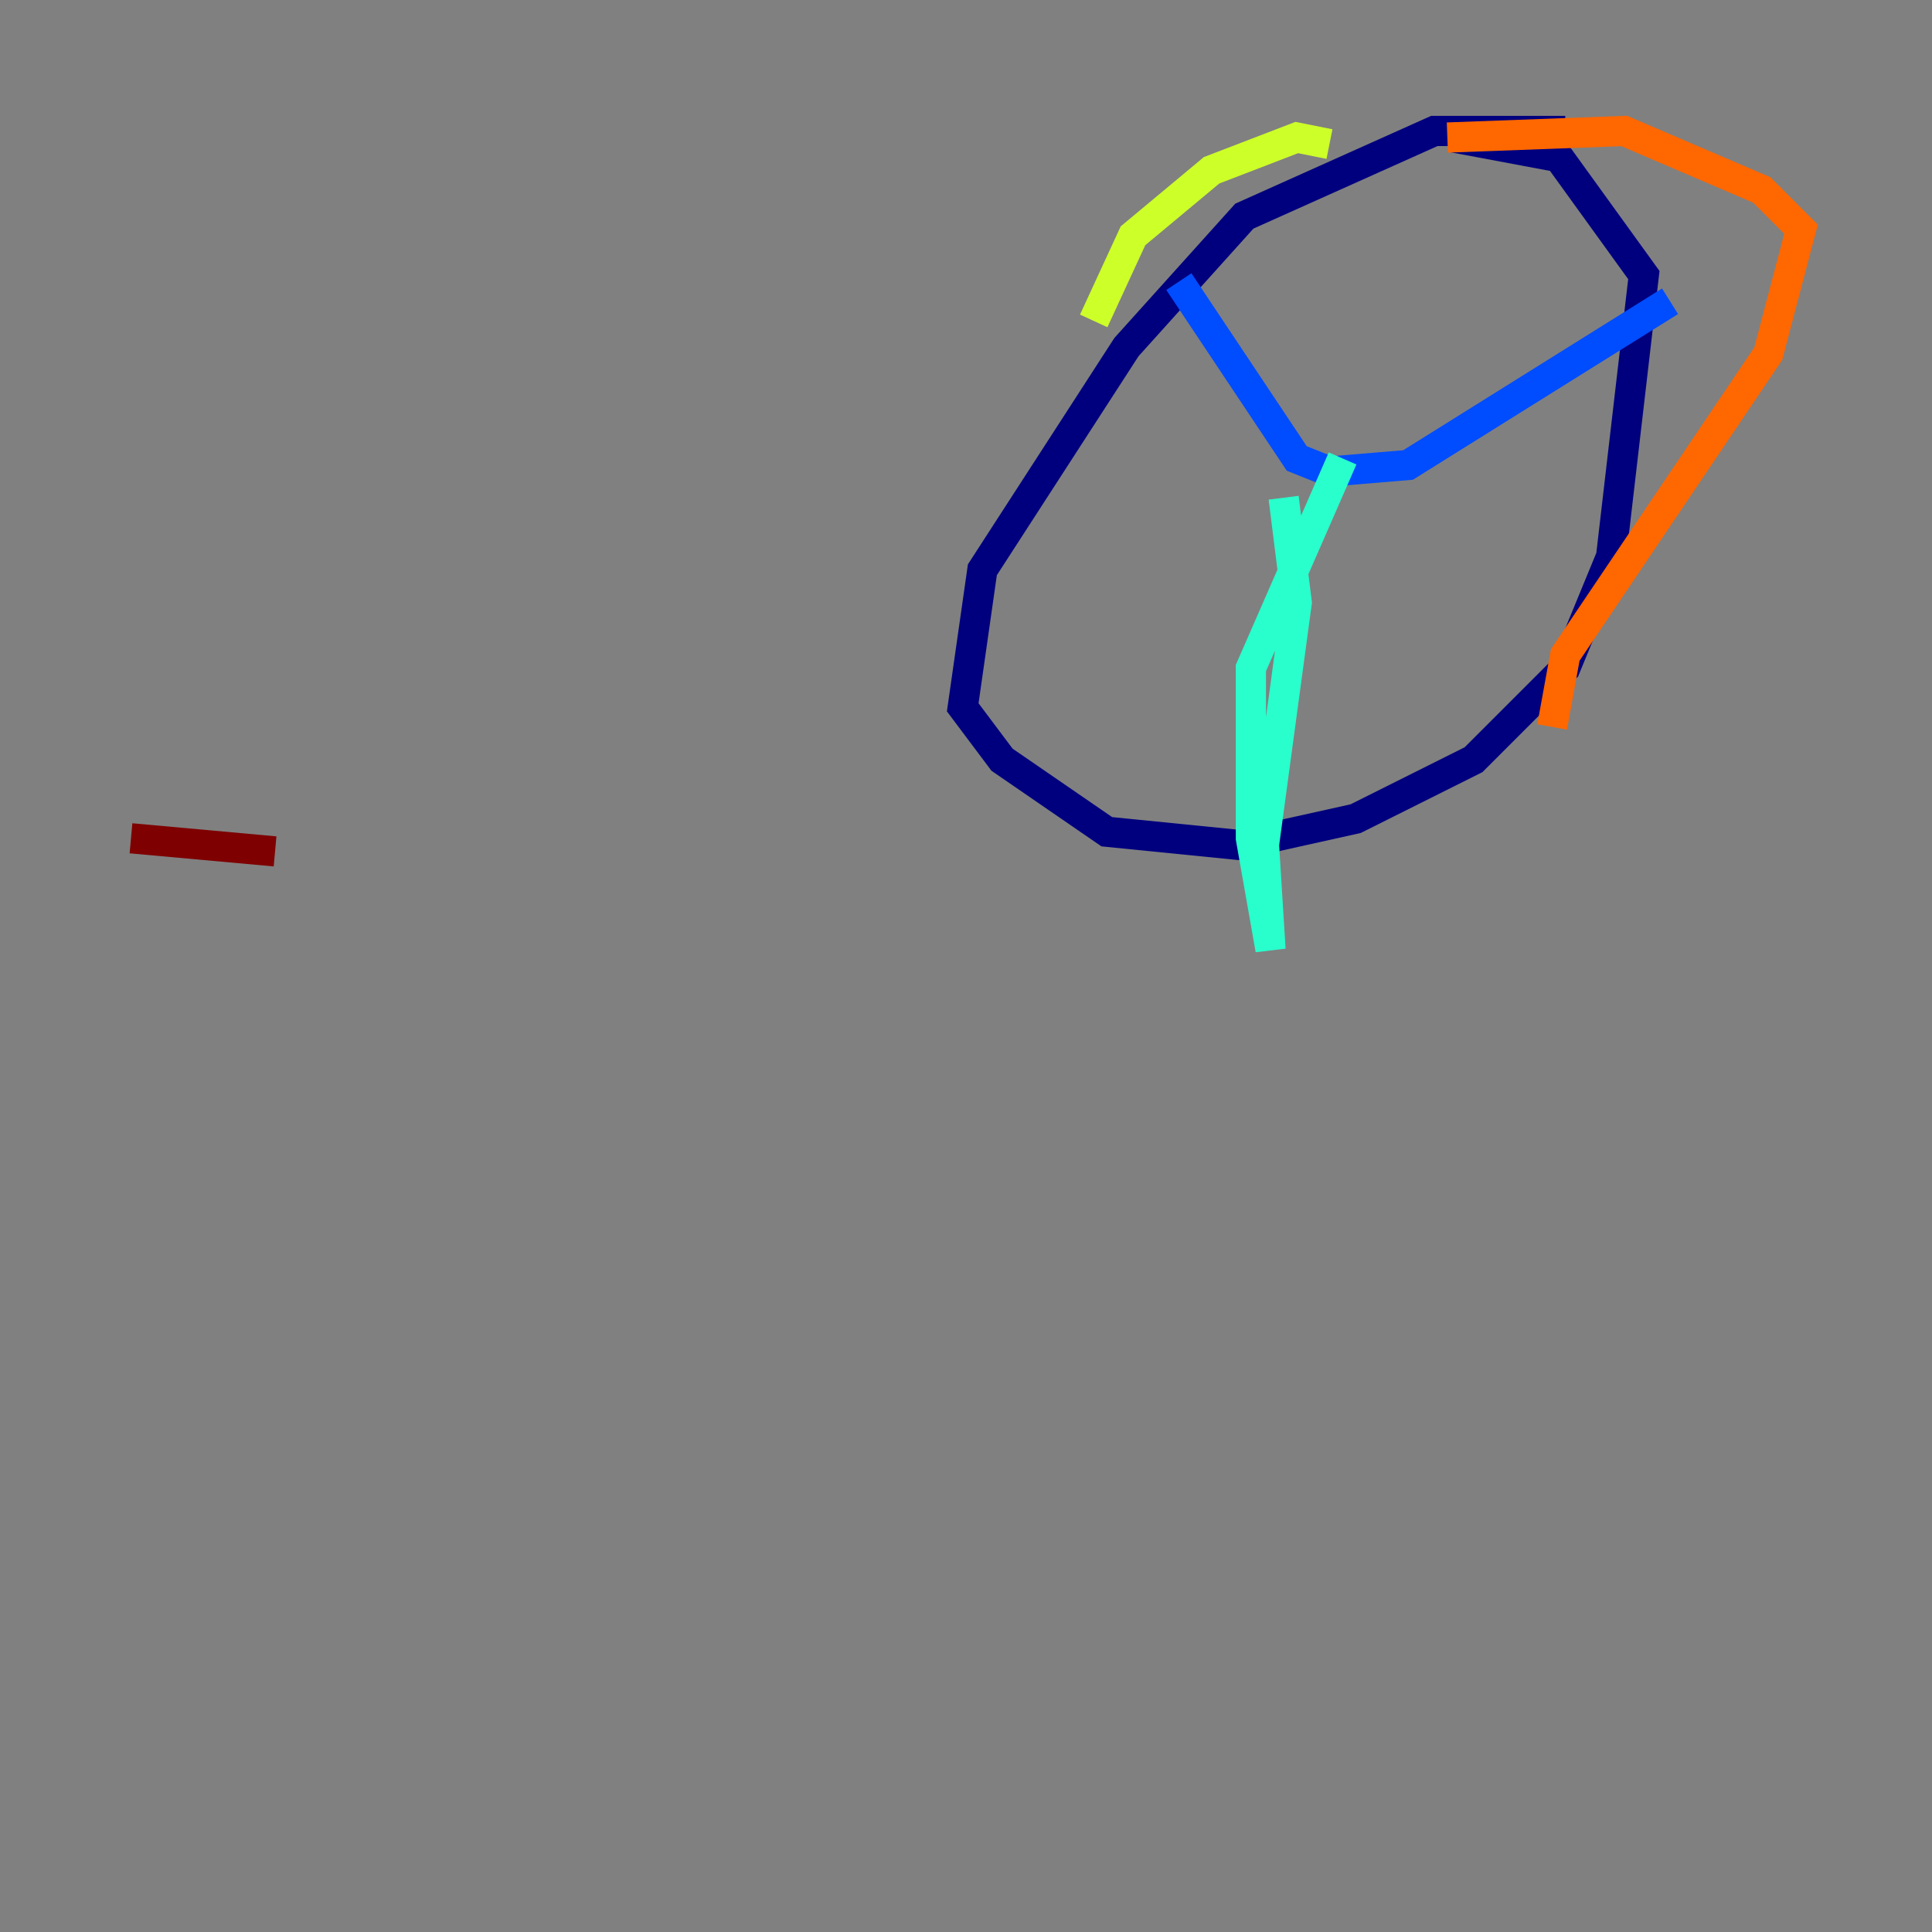 <?xml version="1.0" encoding="utf-8" ?>
<svg baseProfile="tiny" height="128" version="1.2" viewBox="0,0,128,128" width="128" xmlns="http://www.w3.org/2000/svg" xmlns:ev="http://www.w3.org/2001/xml-events" xmlns:xlink="http://www.w3.org/1999/xlink"><rect x="0" y="0" width="128" height="128" fill="#808080" stroke="none"/><defs /><polyline fill="none" points="103.702,8.678 95.024,8.678 82.441,14.319 74.63,22.997 65.085,37.749 63.783,46.861 66.386,50.332 73.329,55.105 82.007,55.973 89.817,54.237 97.627,50.332 103.702,44.258 106.739,36.881 108.909,18.224 103.268,10.414 96.325,9.112" stroke="#00007f" stroke-width="2" /><polyline fill="none" points="78.102,18.658 85.912,30.373 88.081,31.241 93.288,30.807 110.644,19.959" stroke="#004cff" stroke-width="2" /><polyline fill="none" points="85.044,32.976 85.912,39.919 83.742,55.973 84.176,62.915 82.875,55.539 82.875,44.258 88.949,30.373" stroke="#29ffcd" stroke-width="2" /><polyline fill="none" points="88.081,9.546 85.912,9.112 80.271,11.281 75.064,15.62 72.461,21.261" stroke="#cdff29" stroke-width="2" /><polyline fill="none" points="95.891,9.112 107.607,8.678 116.719,12.583 119.322,15.186 117.153,23.43 103.702,43.39 102.834,48.163" stroke="#ff6700" stroke-width="2" /><polyline fill="none" points="8.678,55.539 18.224,56.407" stroke="#7f0000" stroke-width="2" /></svg>